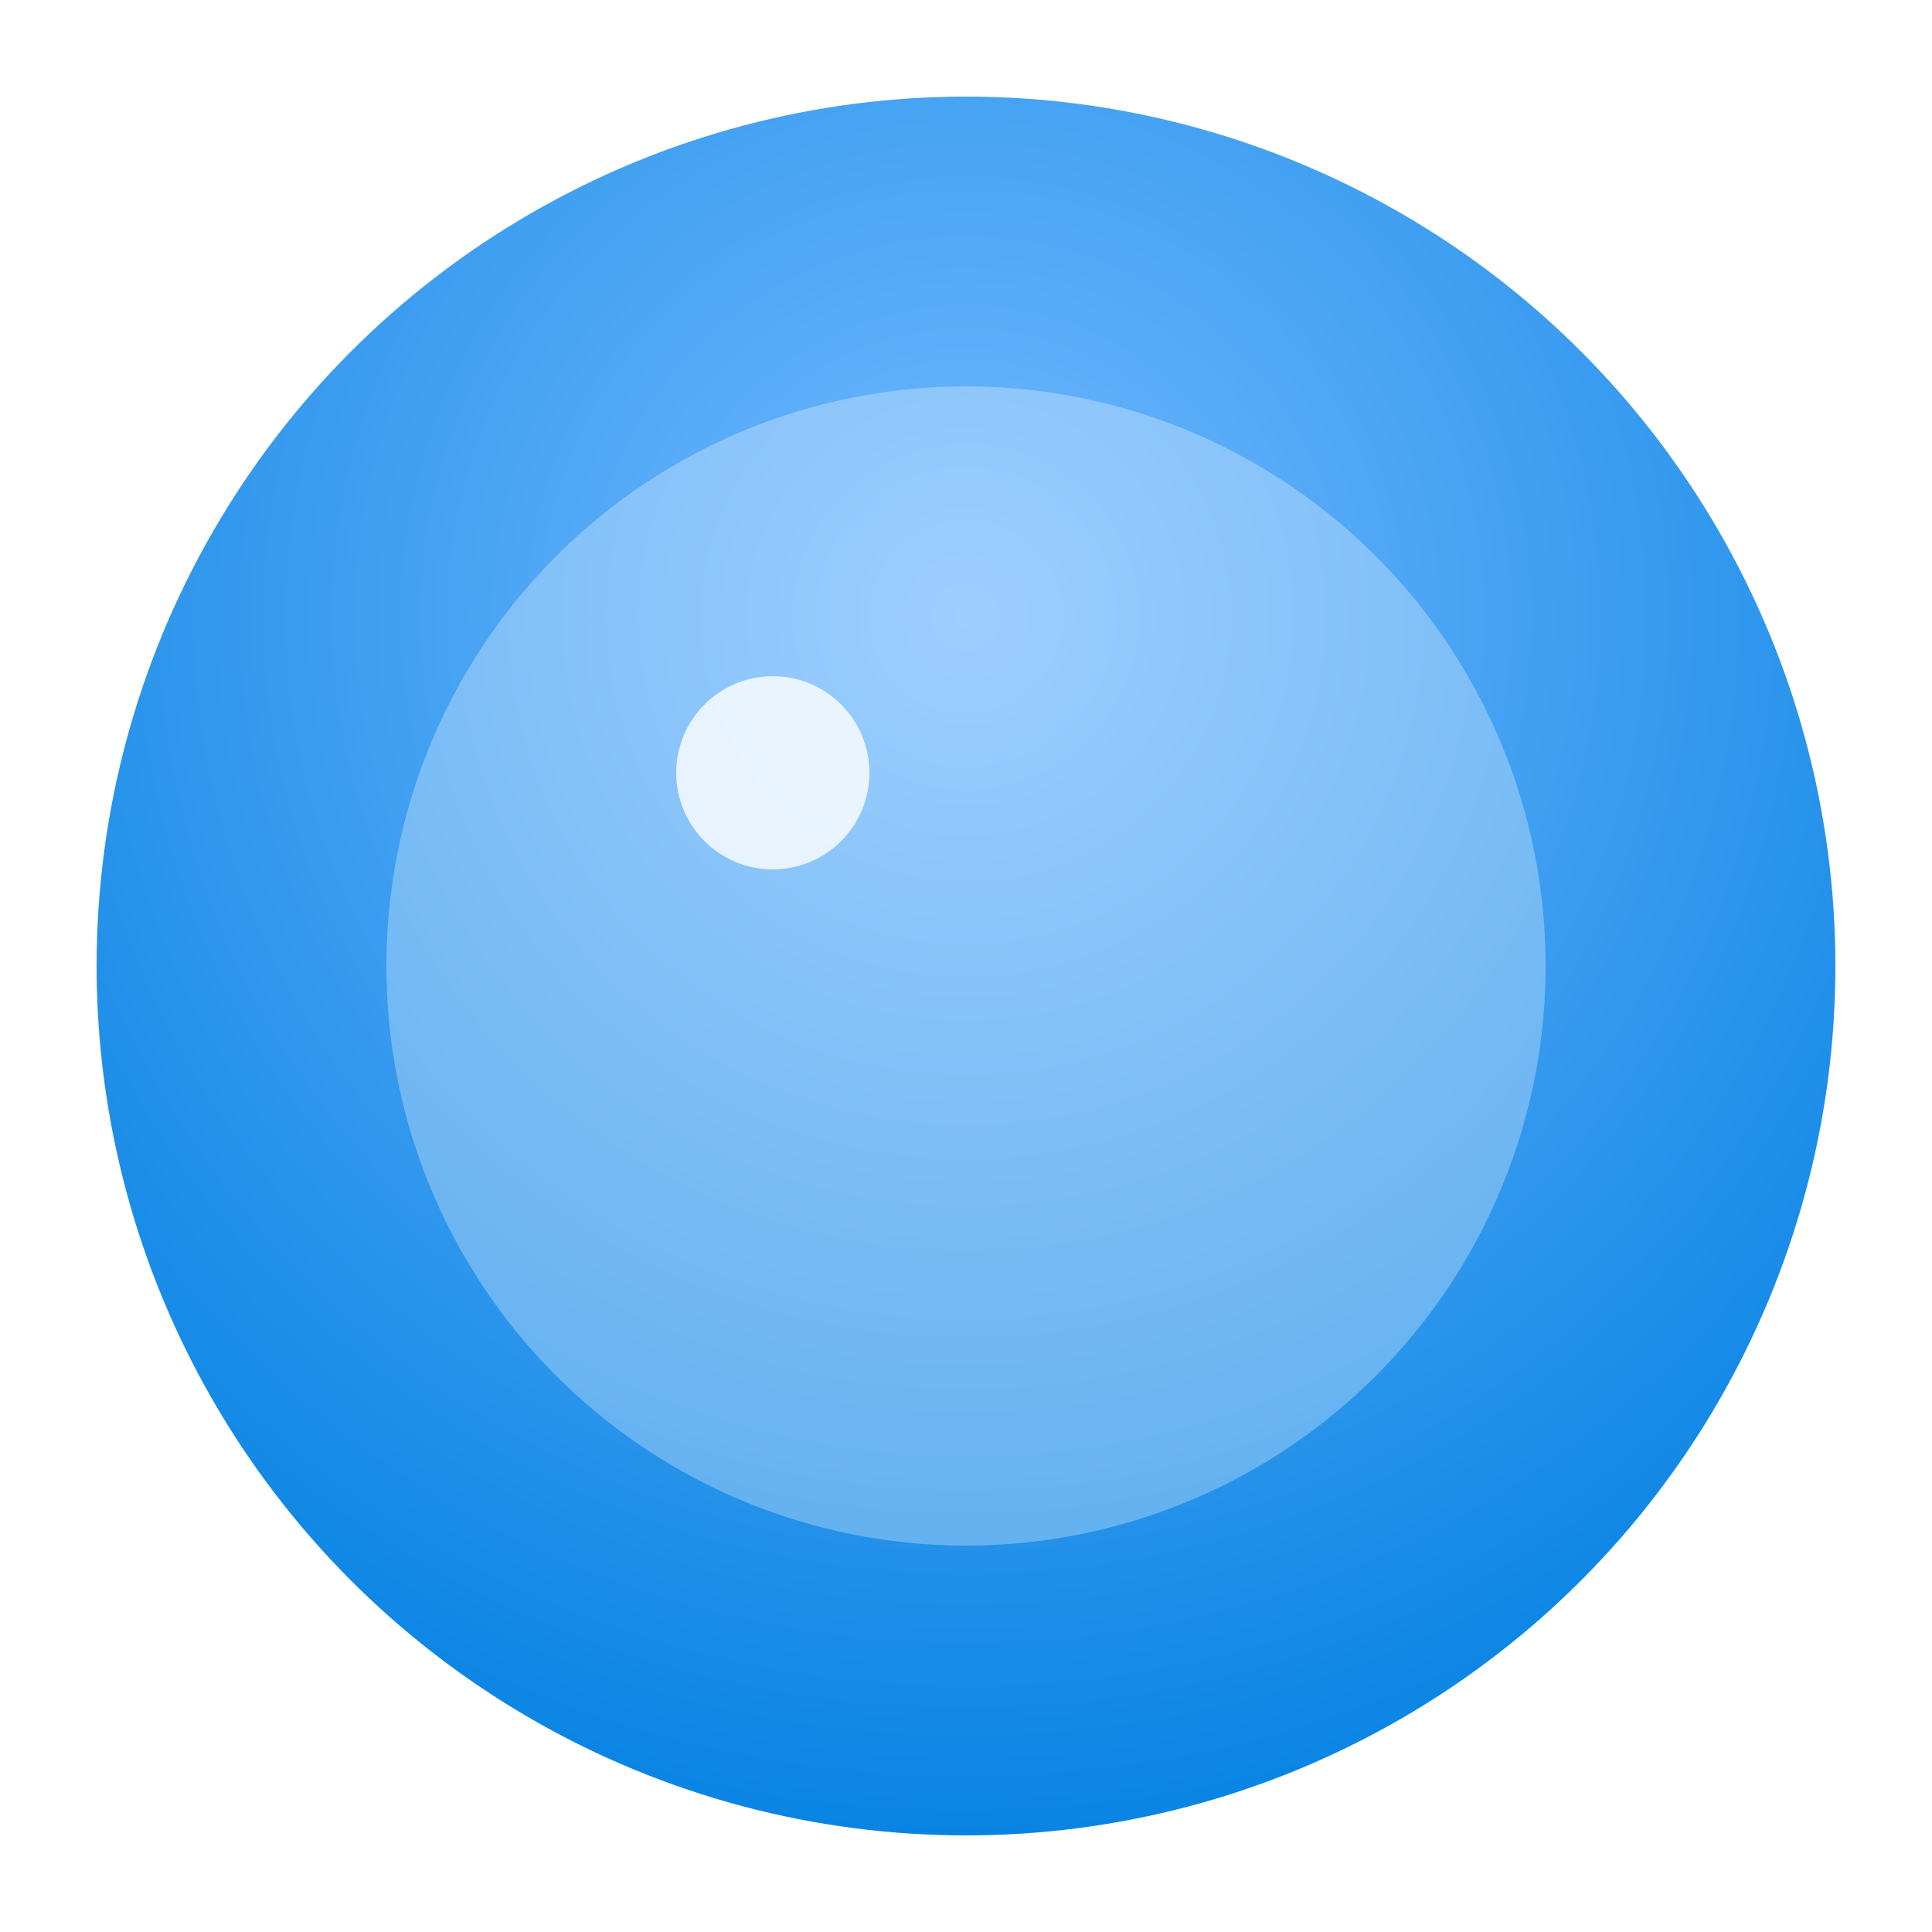 <svg width="40" height="40" viewBox="0 0 40 40" xmlns="http://www.w3.org/2000/svg">
  <defs>
    <radialGradient id="blueGradient" cx="50%" cy="30%" r="70%">
      <stop offset="0%" style="stop-color:#74b9ff;stop-opacity:1" />
      <stop offset="100%" style="stop-color:#0984e3;stop-opacity:1" />
    </radialGradient>
    <filter id="glow">
      <feGaussianBlur stdDeviation="3" result="coloredBlur"/>
      <feMerge> 
        <feMergeNode in="coloredBlur"/>
        <feMergeNode in="SourceGraphic"/>
      </feMerge>
    </filter>
  </defs>
  <circle cx="20" cy="20" r="18" fill="url(#blueGradient)" filter="url(#glow)"/>
  <circle cx="20" cy="20" r="12" fill="#ffffff" opacity="0.3"/>
  <circle cx="16" cy="16" r="2" fill="#ffffff" opacity="0.8"/>
</svg>